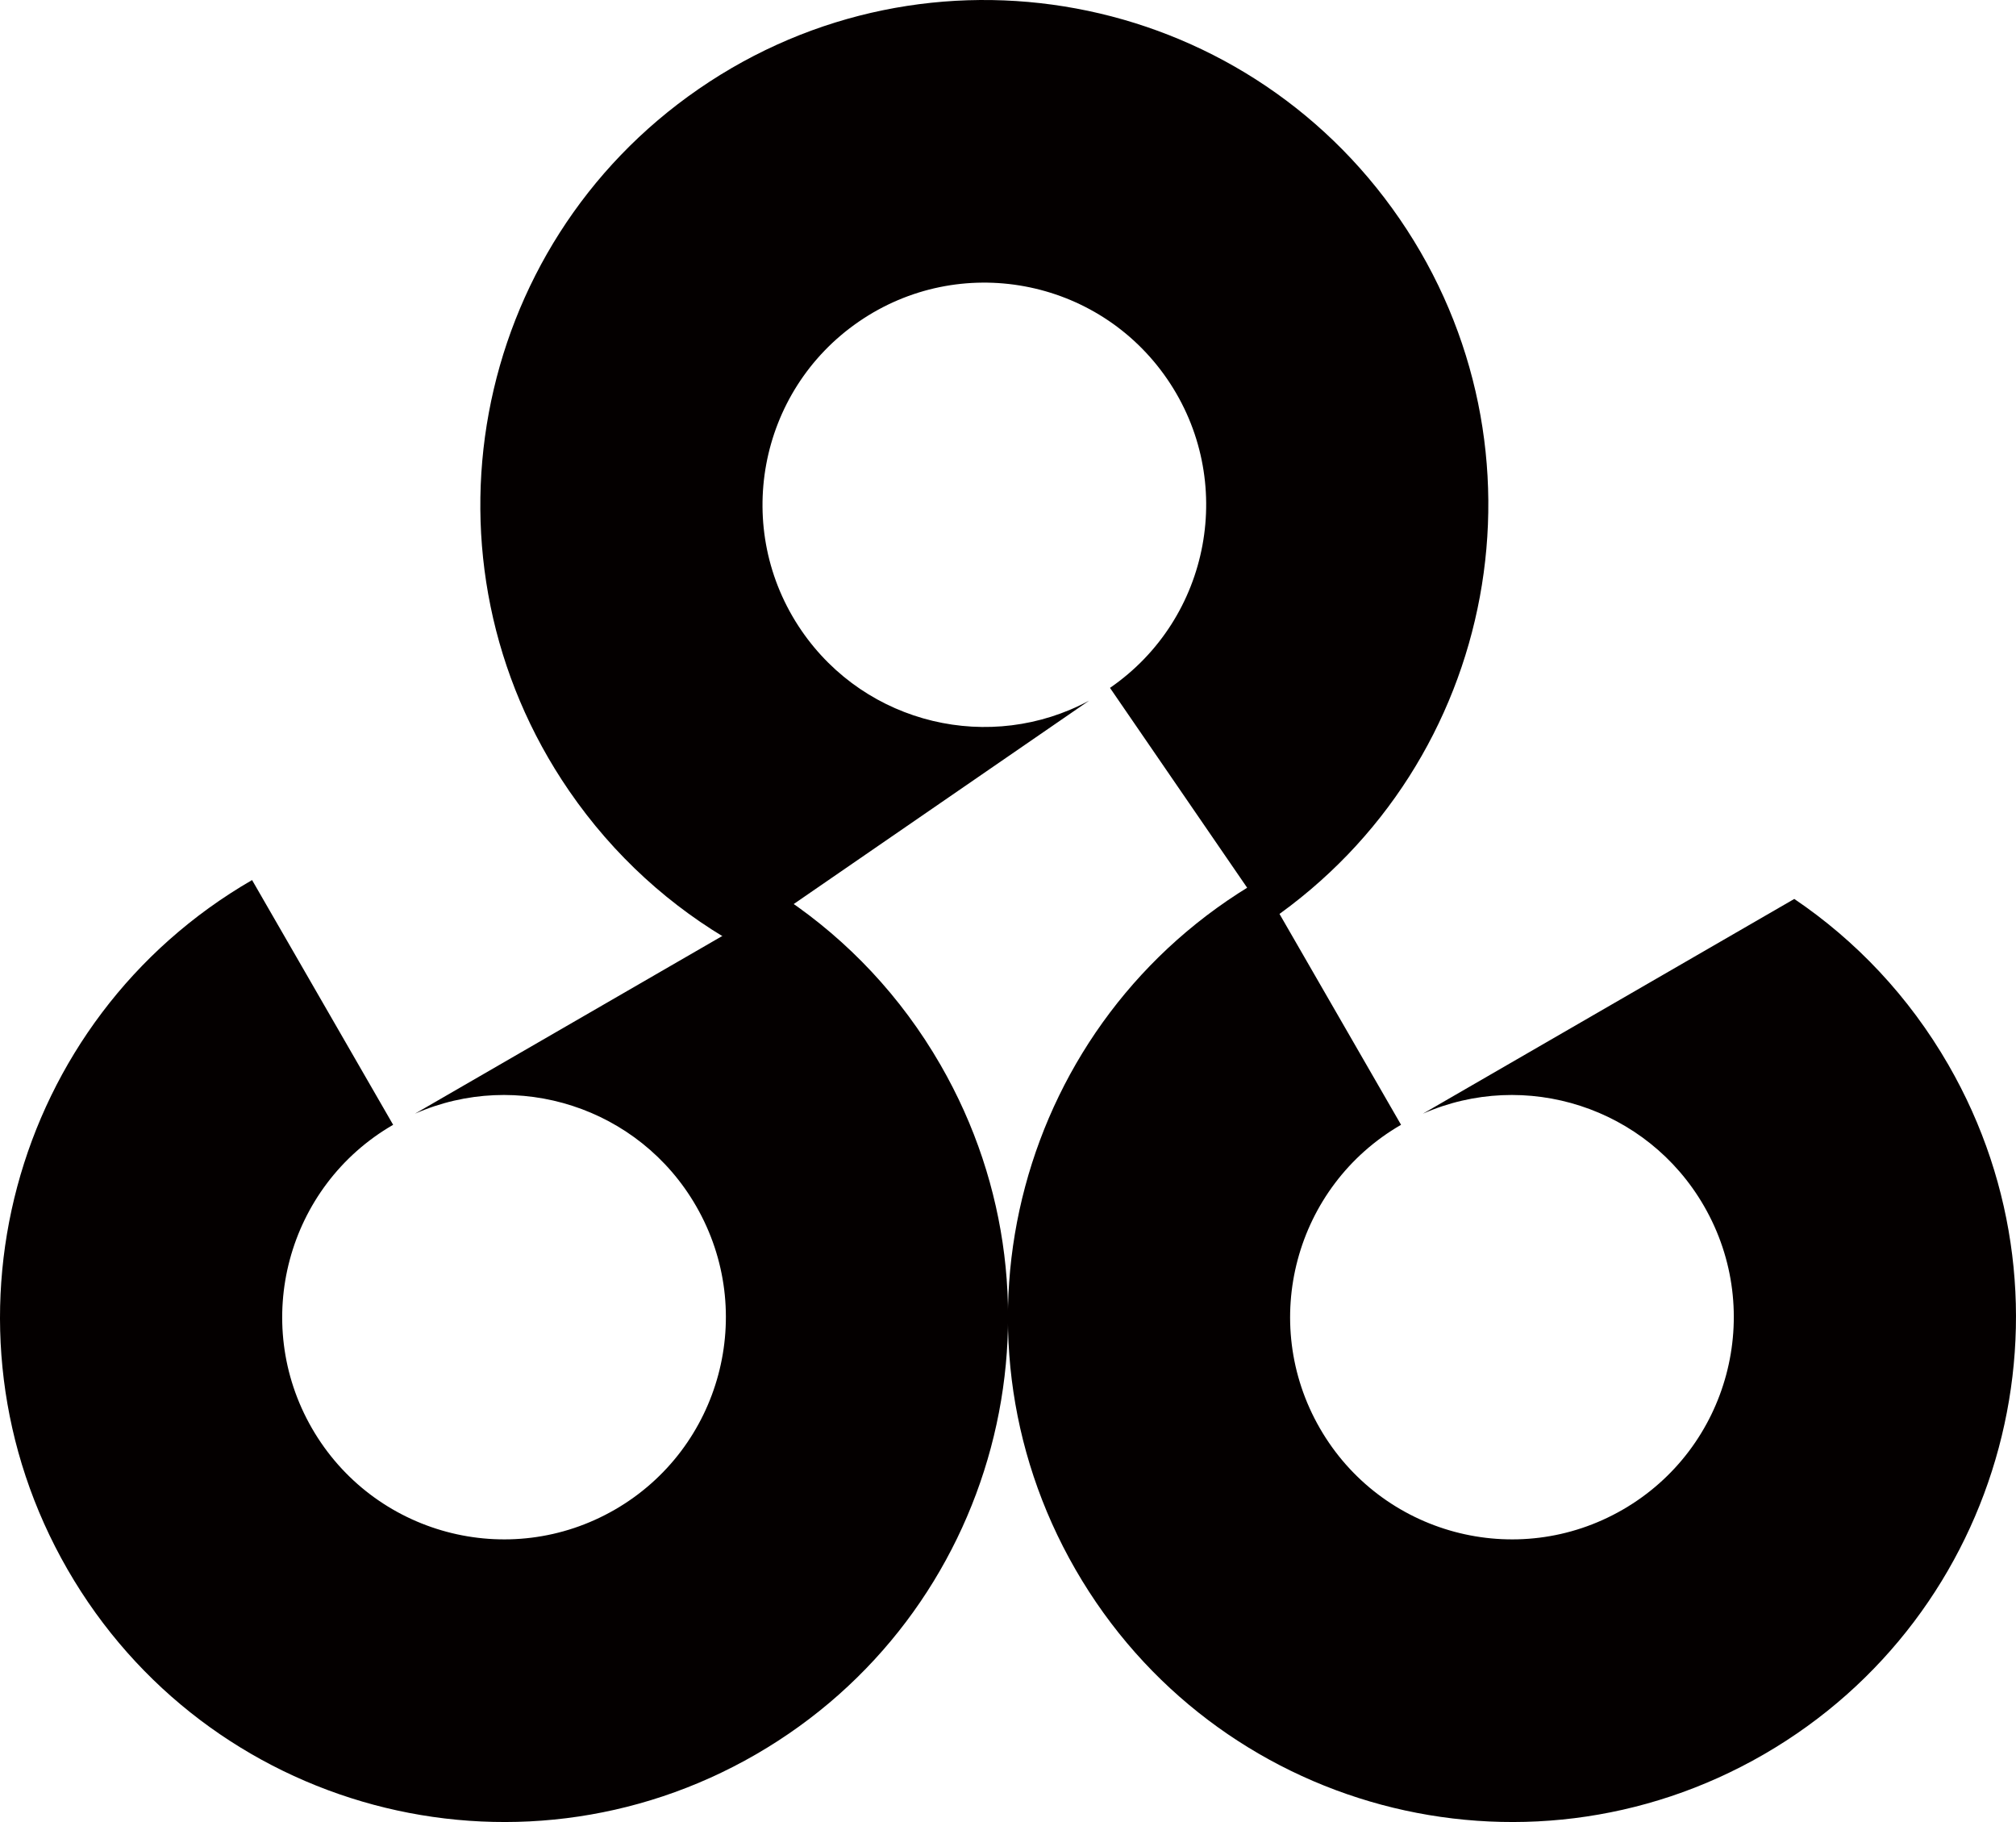 <svg width="83" height="75" viewBox="0 0 83 75" fill="none" xmlns="http://www.w3.org/2000/svg">
<path d="M52.279 37.901C61.722 31.401 64.115 18.466 57.624 9.01C51.133 -0.447 38.216 -2.843 28.773 3.657C19.329 10.157 16.936 23.093 23.428 32.549C25.272 35.235 27.634 37.352 30.289 38.857L44.839 28.841C40.789 31.02 35.665 29.841 33 25.96C30.143 21.797 31.197 16.104 35.353 13.243C39.509 10.382 45.194 11.437 48.052 15.599C50.909 19.761 49.855 25.454 45.699 28.315L52.279 37.901Z" fill="#040000"/>
<path d="M10.378 36.226C0.454 41.963 -2.946 54.67 2.783 64.608C8.513 74.546 21.202 77.95 31.126 72.213C41.05 66.475 44.45 53.768 38.72 43.831C37.093 41.008 34.903 38.712 32.375 37.003L17.084 45.843C21.293 43.989 26.309 45.568 28.66 49.647C31.182 54.021 29.686 59.614 25.318 62.139C20.95 64.664 15.365 63.166 12.843 58.792C10.321 54.418 11.818 48.825 16.186 46.3L10.378 36.226Z" fill="#040000"/>
<path d="M51.874 36.226C41.95 41.963 38.55 54.67 44.28 64.608C50.009 74.546 62.699 77.95 72.622 72.213C82.546 66.475 85.946 53.768 80.217 43.831C78.589 41.008 76.4 38.712 73.872 37.003L58.581 45.843C62.789 43.989 67.805 45.568 70.157 49.647C72.679 54.021 71.182 59.614 66.814 62.139C62.447 64.664 56.861 63.166 54.34 58.792C51.818 54.418 53.314 48.825 57.682 46.3L51.874 36.226Z" fill="#040000"/>
</svg>
